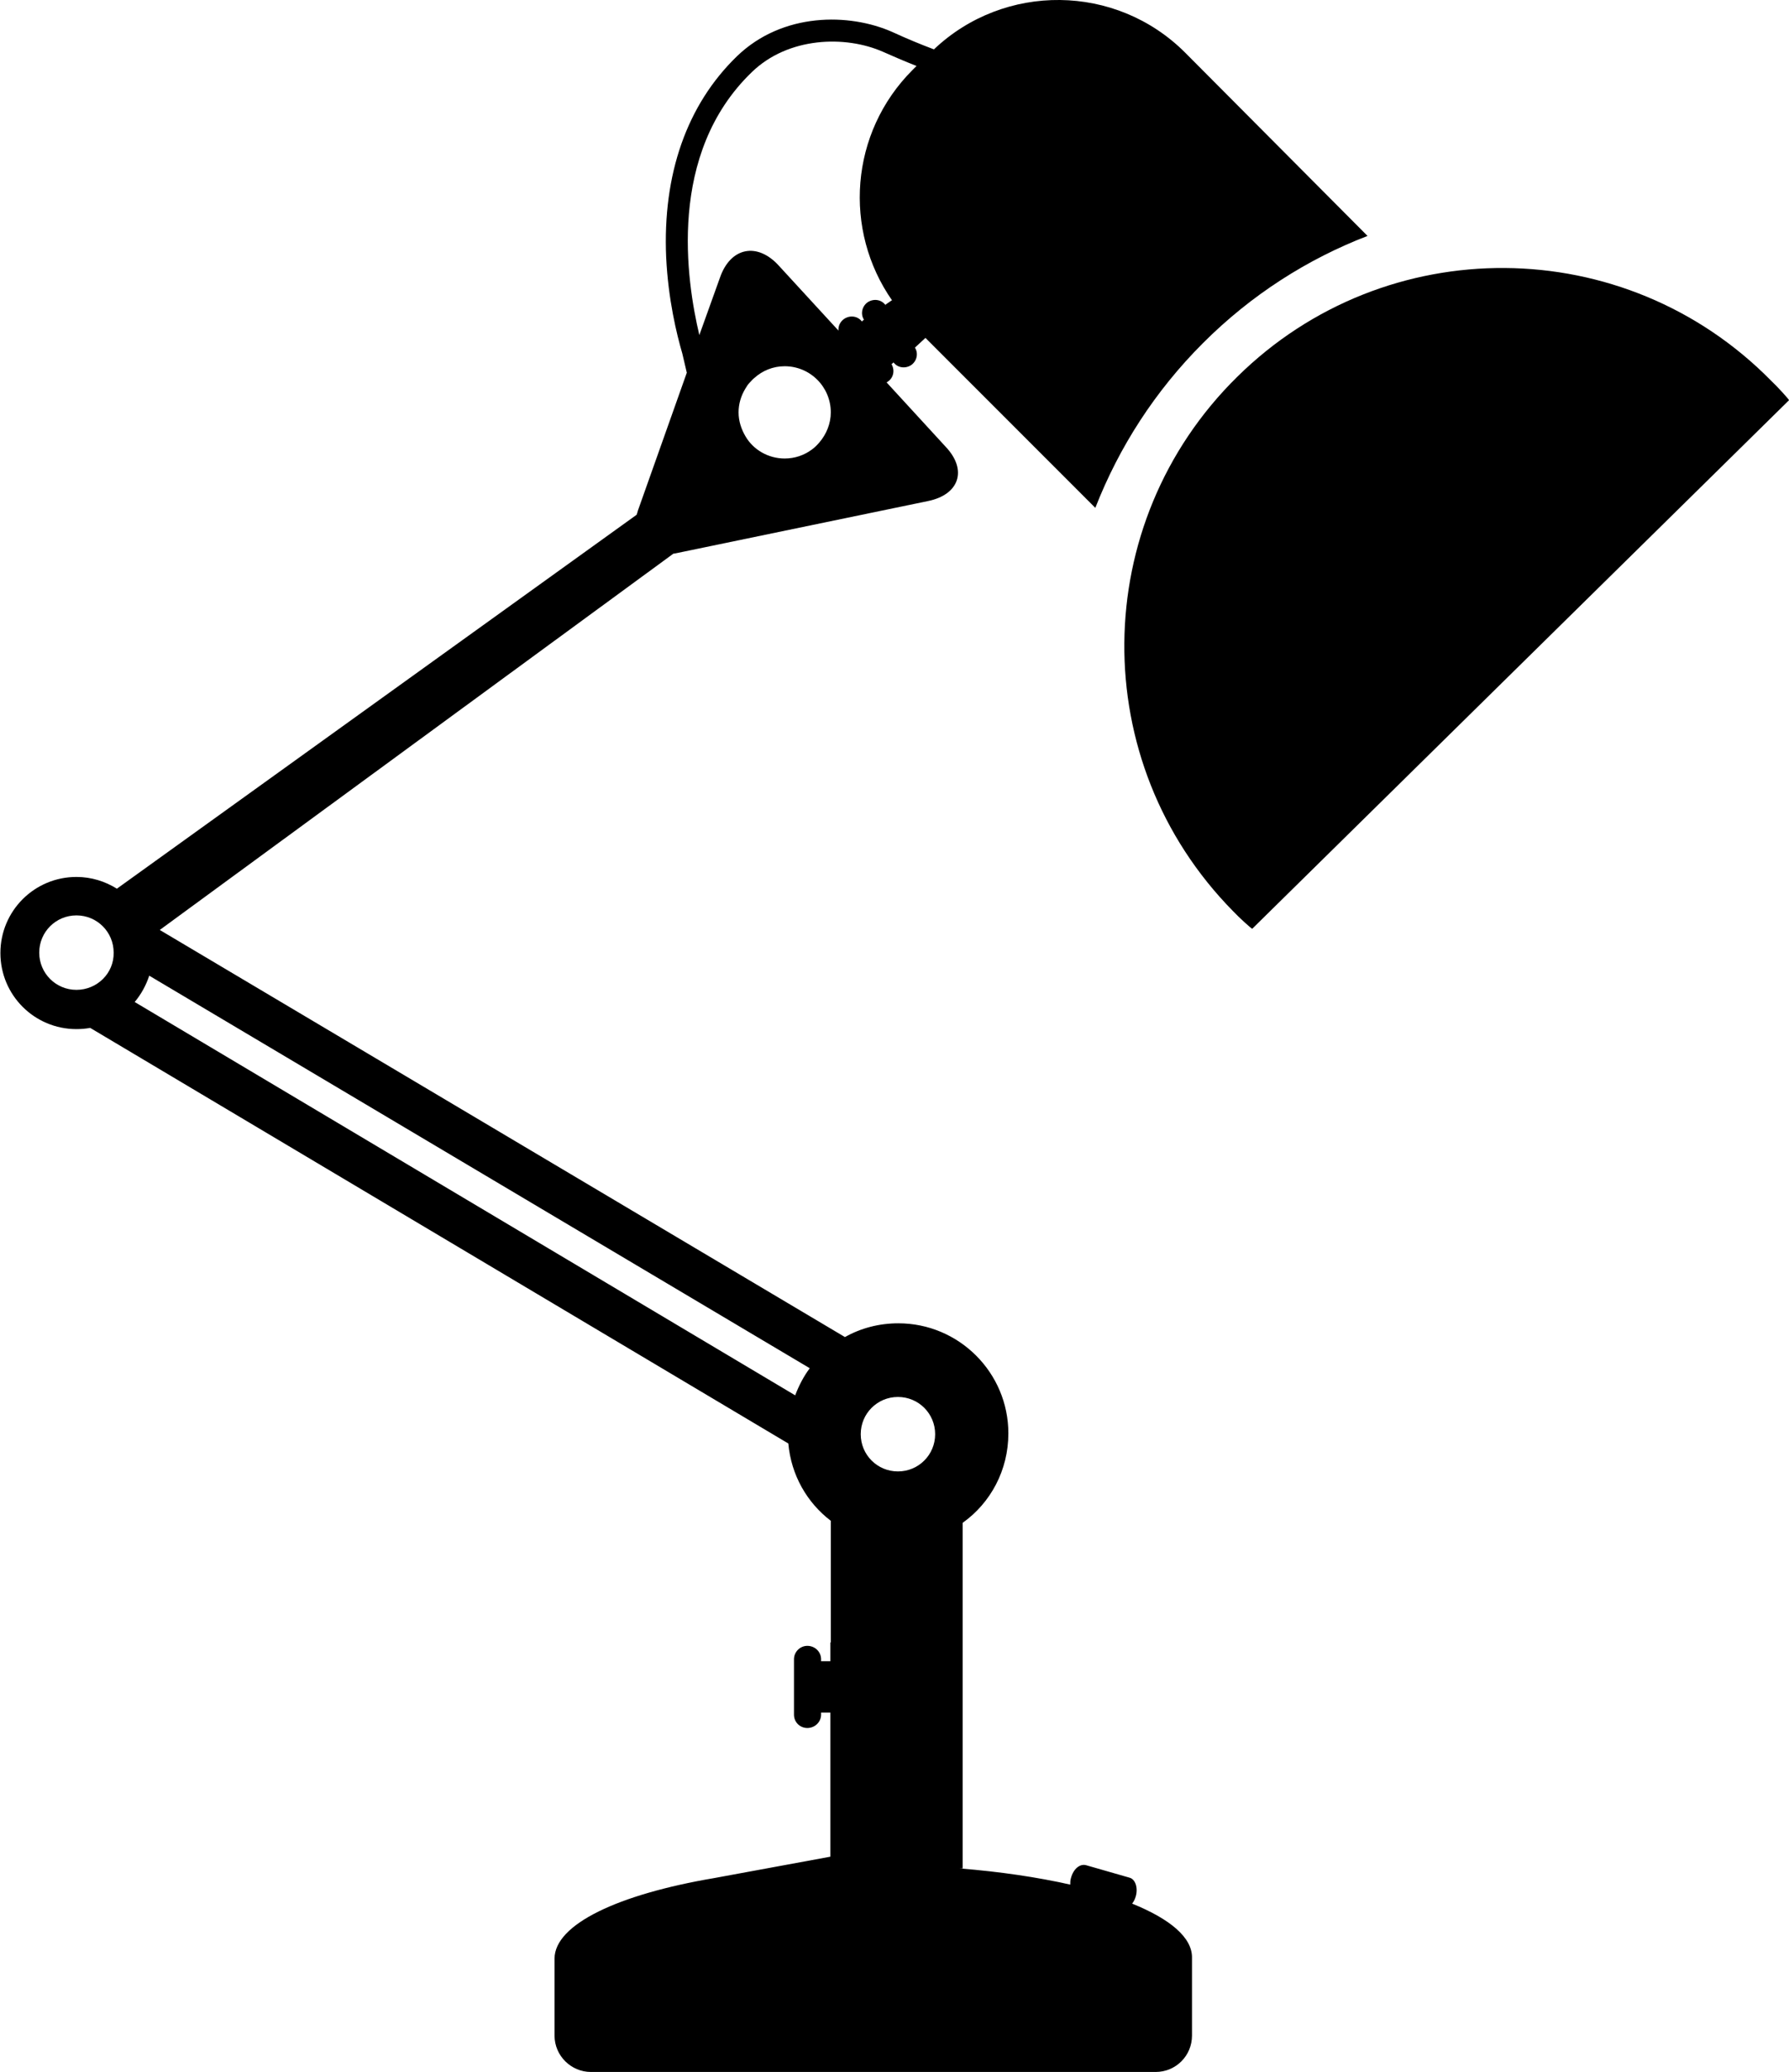 <?xml version="1.0" encoding="utf-8"?>
<!-- Generator: Adobe Illustrator 21.1.0, SVG Export Plug-In . SVG Version: 6.00 Build 0)  -->
<svg version="1.1" id="Layer_3" xmlns="http://www.w3.org/2000/svg" xmlns:xlink="http://www.w3.org/1999/xlink" x="0px" y="0px"
	 viewBox="0 0 442.3 512" style="enable-background:new 0 0 442.3 512;" xml:space="preserve">
<g>
	<path d="M437.9,94.1c-36.2-36.8-95.3-37.2-132-1c-36.8,36.2-37.3,95.2-1.1,132c1.5,1.6,4.7,4.5,4.8,4.4L442.3,98.9
		C442.4,98.8,439.5,95.6,437.9,94.1z"/>
	<path d="M279.9,470.4c0.4-0.5,0.7-1.1,0.9-1.8c0.6-2.1-0.1-4.2-1.5-4.6l-10.8-3.1c-1.5-0.4-3.1,0.9-3.7,3.1
		c-0.2,0.6-0.2,1.2-0.2,1.7c-8-1.8-17.3-3.2-27.4-4h0.8v-85.4c6.9-4.9,11.3-13,11.3-22.1c0-15-12.2-27.2-27.2-27.2
		c-4.8,0-9.3,1.2-13.2,3.4L39.5,229.8l127-93c0.1,0,0.1,0,0.2,0l62.8-13c7.7-1.6,9.7-7.7,4.3-13.4l-14.6-15.9
		c0.1-0.1,0.2-0.1,0.3-0.2c1.5-1,1.8-3,0.8-4.5l0.1,0.2l0.5-0.4l-0.1-0.2c1,1.5,3,1.8,4.5,0.8c1.4-1,1.8-2.9,0.9-4.3l2.6-2.4l0,0
		l42,42c5.9-15.1,14.8-28.9,26.6-40.7c12-12,25.9-20.8,40.7-26.5L293,13c-17.1-17.1-44.7-17.3-62.1-0.8c-3.2-1.2-6.6-2.6-10.3-4.3
		c-10.6-4.7-27.1-4.9-38.4,6c-12.4,12-18.4,29.2-17.5,49.7c0.5,10.4,2.6,19,4,23.8l1.1,4.7l-12.1,34.1c-0.1,0.4-0.2,0.7-0.3,1
		L28.9,219.6c-2.9-1.8-6.3-2.9-10-2.9c-10.4,0-18.8,8.4-18.8,18.8c0,10.4,8.4,18.8,18.8,18.8c1.2,0,2.3-0.1,3.4-0.3l172.6,102.7
		c0.7,7.8,4.6,14.6,10.5,19.1v30.1l-0.1-0.1v4.7H203V410c0-1.8-1.5-3.3-3.4-3.3c-1.8,0-3.3,1.5-3.3,3.3v13.7c0,1.9,1.5,3.3,3.3,3.3
		c1.9,0,3.4-1.5,3.4-3.3v-0.5h2.3v35.6l-28.8,5.3c-23.6,4-39.4,11.4-39.4,19.9c0,0,0,1.3,0,3.2c0,0,0,1.4,0,3.7V503c0,5,4.1,9,9,9
		h139.6c5,0,9-4,9-9v-12.3c0-2.2,0-3.7,0-3.7c0-1.9,0-3.2,0-3.2C294.8,478.8,289.3,474.2,279.9,470.4z M202.6,109.3
		c-0.6,0.7-1.2,1.3-1.9,1.8c-1.9,1.4-4.2,2.2-6.7,2.2c-4.1,0-7.8-2.2-9.7-5.5c-1-1.7-1.7-3.7-1.7-5.9c0-2.1,0.6-4.1,1.7-5.9
		c0.3-0.5,0.6-1,1-1.4s0.8-0.9,1.2-1.2c2-1.8,4.6-2.9,7.5-2.9c6.3,0,11.4,5.1,11.4,11.4C205.4,104.7,204.3,107.3,202.6,109.3z
		 M185.9,17.8c9-8.7,23.1-9.1,32.4-5c2.3,1,5.2,2.3,8.3,3.5l-1,1c-15.5,15.5-17.2,39.6-5,57l-0.1-0.1l-1.6,1.1l0.1,0.2
		c-1-1.5-3-1.8-4.5-0.8c-1.4,1-1.8,2.9-0.9,4.3l-0.5,0.4l0.1,0.2c-1-1.5-3-1.8-4.5-0.8c-1,0.7-1.5,1.8-1.4,2.9l-14.8-16.1
		c-5.3-5.8-11.9-4.5-14.5,3l-5.1,14.2C169.7,69.3,164.9,38,185.9,17.8z M18.9,244.6c-5.1,0-9.2-4.1-9.2-9.2c0-5.1,4.1-9.2,9.2-9.2
		s9.2,4.1,9.2,9.2C28.2,240.5,24,244.6,18.9,244.6z M196.6,344.8L33.3,247.6c1.6-1.9,2.8-4.1,3.6-6.5l163.3,97
		C198.7,340.1,197.5,342.4,196.6,344.8z M222,363.6c-5.1,0-9.2-4.1-9.2-9.2s4.1-9.2,9.2-9.2s9.2,4.1,9.2,9.2S227.1,363.6,222,363.6z
		"/>
</g>
</svg>
